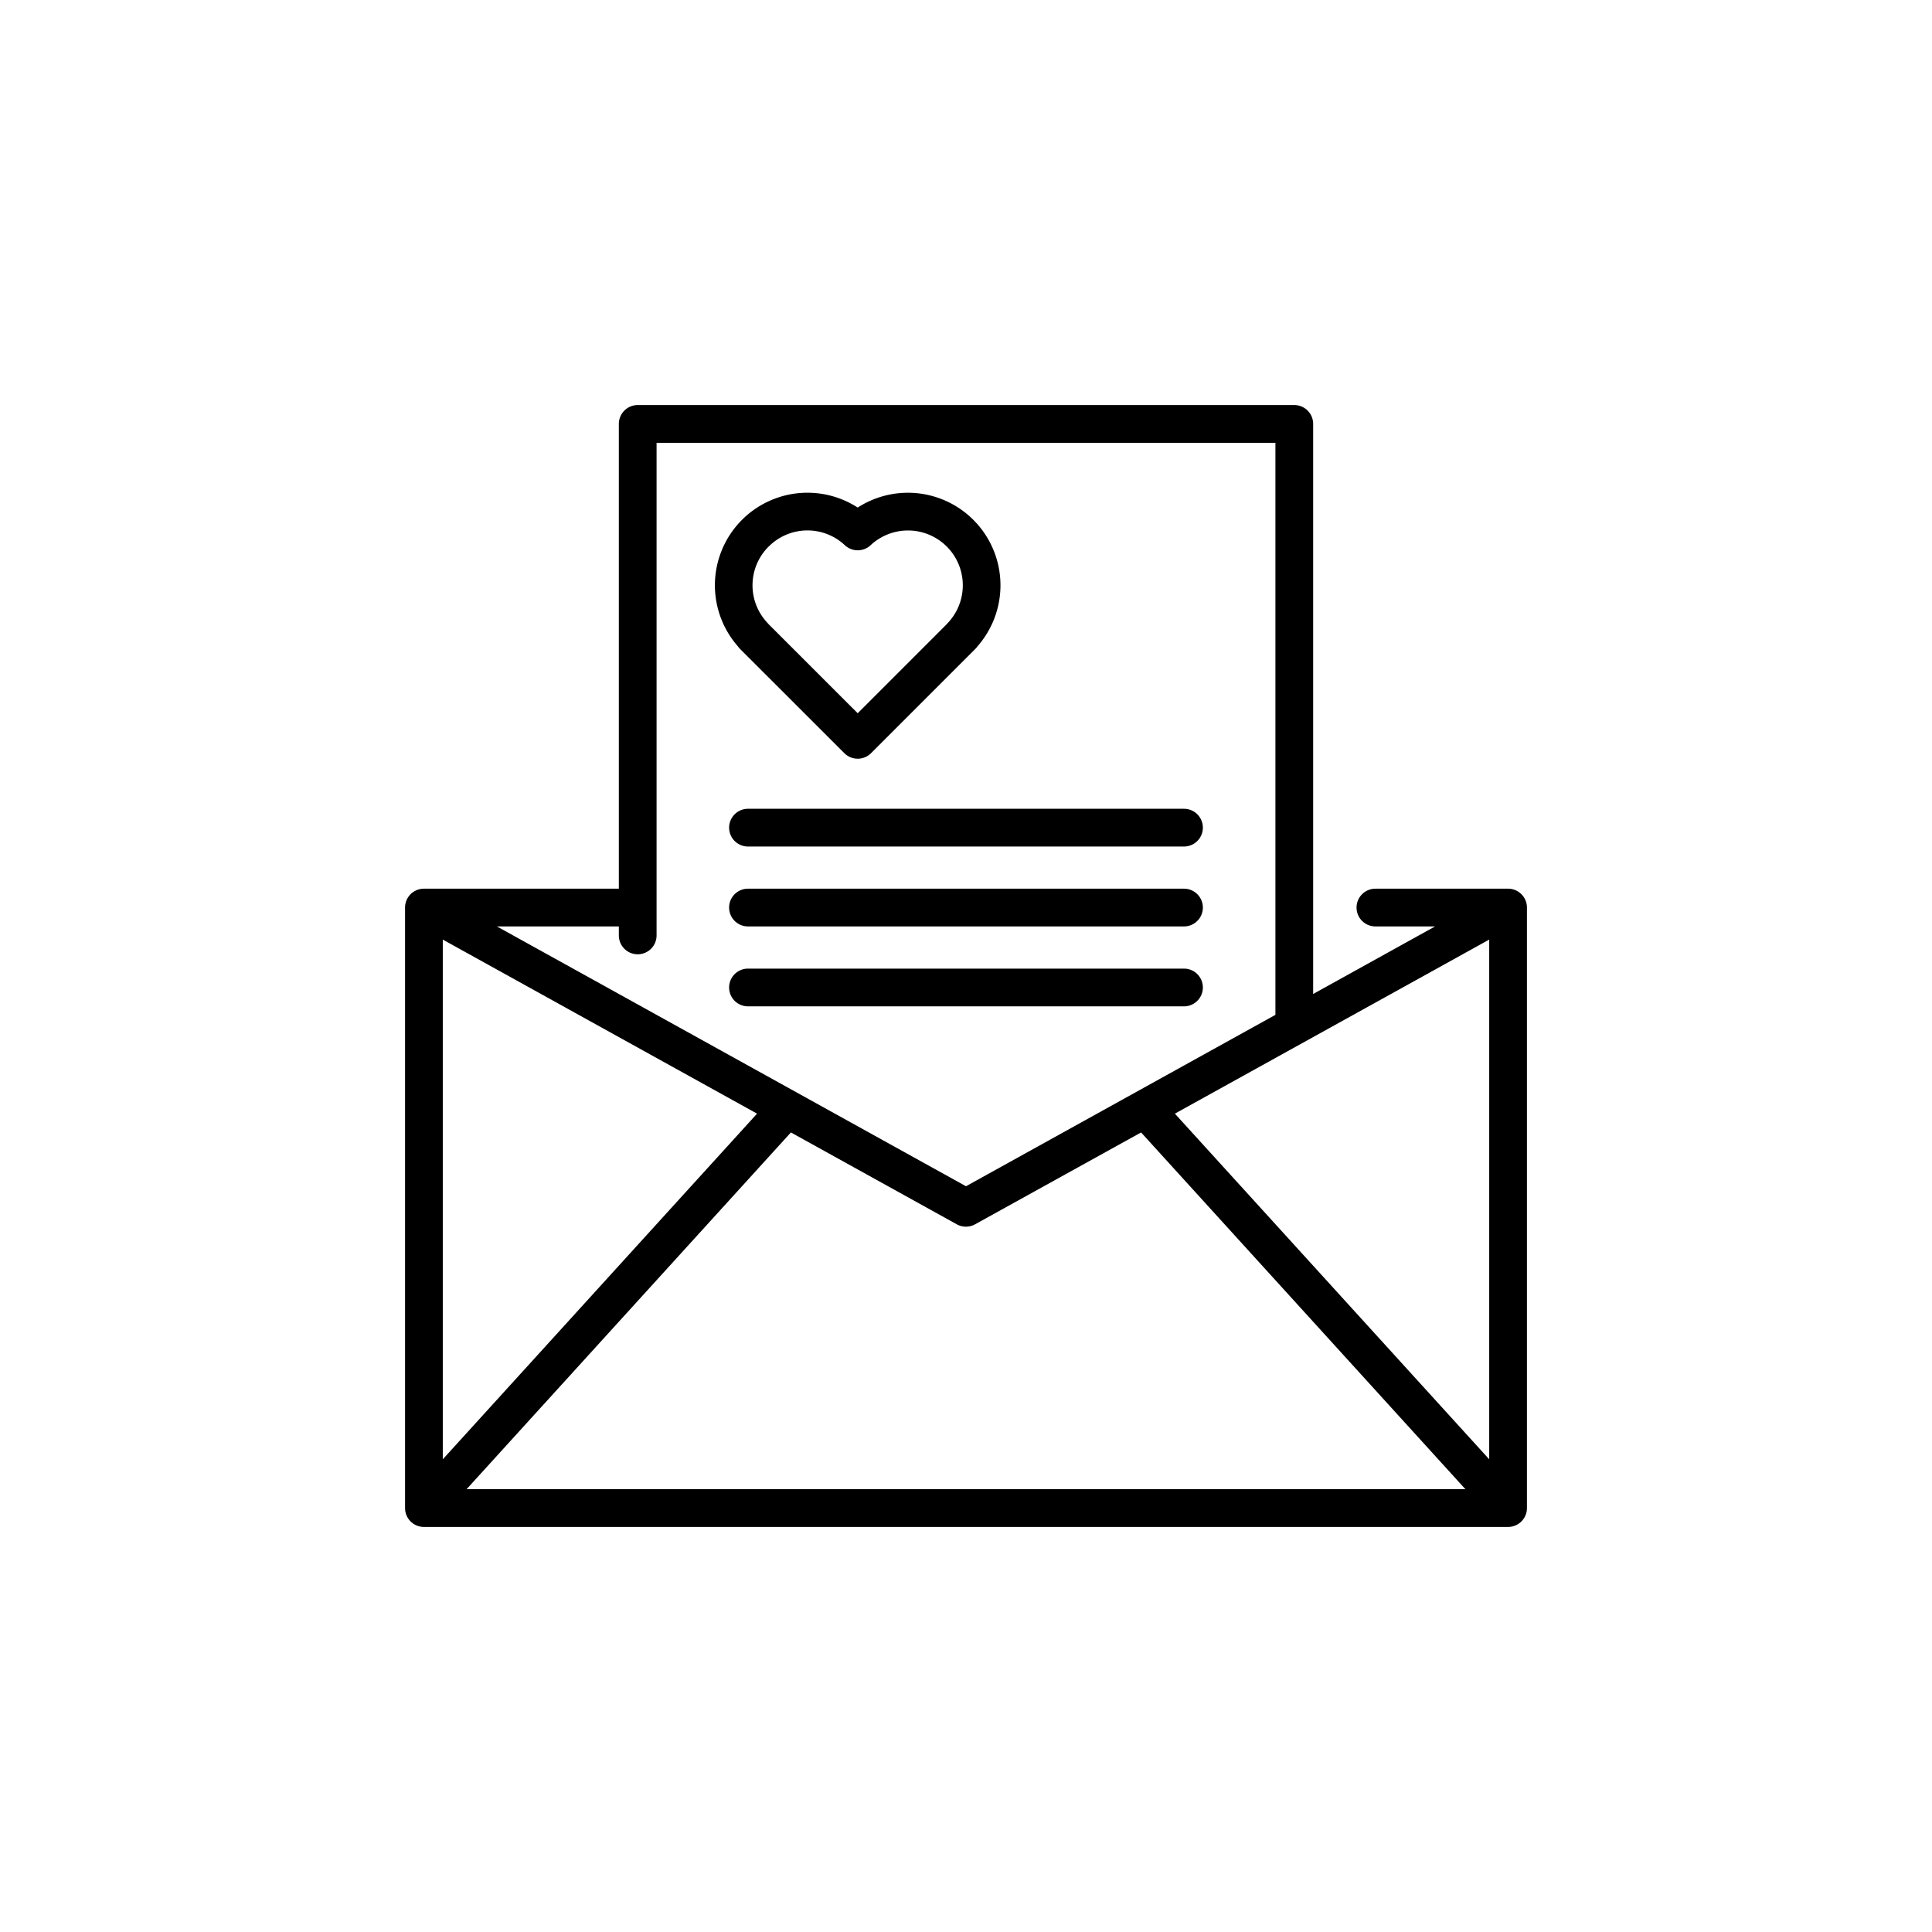 <svg xmlns="http://www.w3.org/2000/svg" data-name="Layer 1" viewBox="0 0 128 128"><path d="M49.03 42.993l6.911 6.907a1.25 1.25 0 001.768 0l6.911-6.911a1.182 1.182 0 00.137-.162 6.132 6.132 0 00-7.932-9.2 6.132 6.132 0 00-7.933 9.2 1.211 1.211 0 00.138.166zm1.9-6.783a3.62 3.62 0 015.047-.085 1.249 1.249 0 001.7 0 3.631 3.631 0 015.136 5.128 1.27 1.27 0 00-.067.079l-5.921 5.922-5.925-5.923a1.253 1.253 0 00-.068-.08 3.621 3.621 0 01.093-5.041z"/><path d="M99.914 58.878h-8.789a1.25 1.25 0 000 2.5h3.953L87 65.853V28.086a1.25 1.25 0 00-1.25-1.25h-43.5a1.25 1.25 0 00-1.25 1.25v30.792H28.086a1.25 1.25 0 00-1.25 1.25v39.786a1.25 1.25 0 001.25 1.25h71.828a1.25 1.25 0 001.25-1.25V60.128a1.25 1.25 0 00-1.25-1.25zM29.336 62.25l20.821 11.532-20.821 22.9zM52.4 75.027l10.99 6.087a1.248 1.248 0 001.211 0L75.6 75.027l21.488 23.637H30.912zm25.439-1.245L98.664 62.25v34.432zM42.25 63.224a1.25 1.25 0 001.25-1.25V29.336h41v37.9L64 78.592 32.921 61.378H41v.6a1.25 1.25 0 001.25 1.246z"/><path d="M48.306 54.834a1.25 1.25 0 001.25 1.25h28.887a1.25 1.25 0 000-2.5H49.556a1.25 1.25 0 00-1.25 1.25zM78.443 58.878H49.556a1.25 1.25 0 000 2.5h28.887a1.25 1.25 0 000-2.5zM78.443 64.173H49.556a1.25 1.25 0 000 2.5h28.887a1.25 1.25 0 000-2.5z"/></svg>